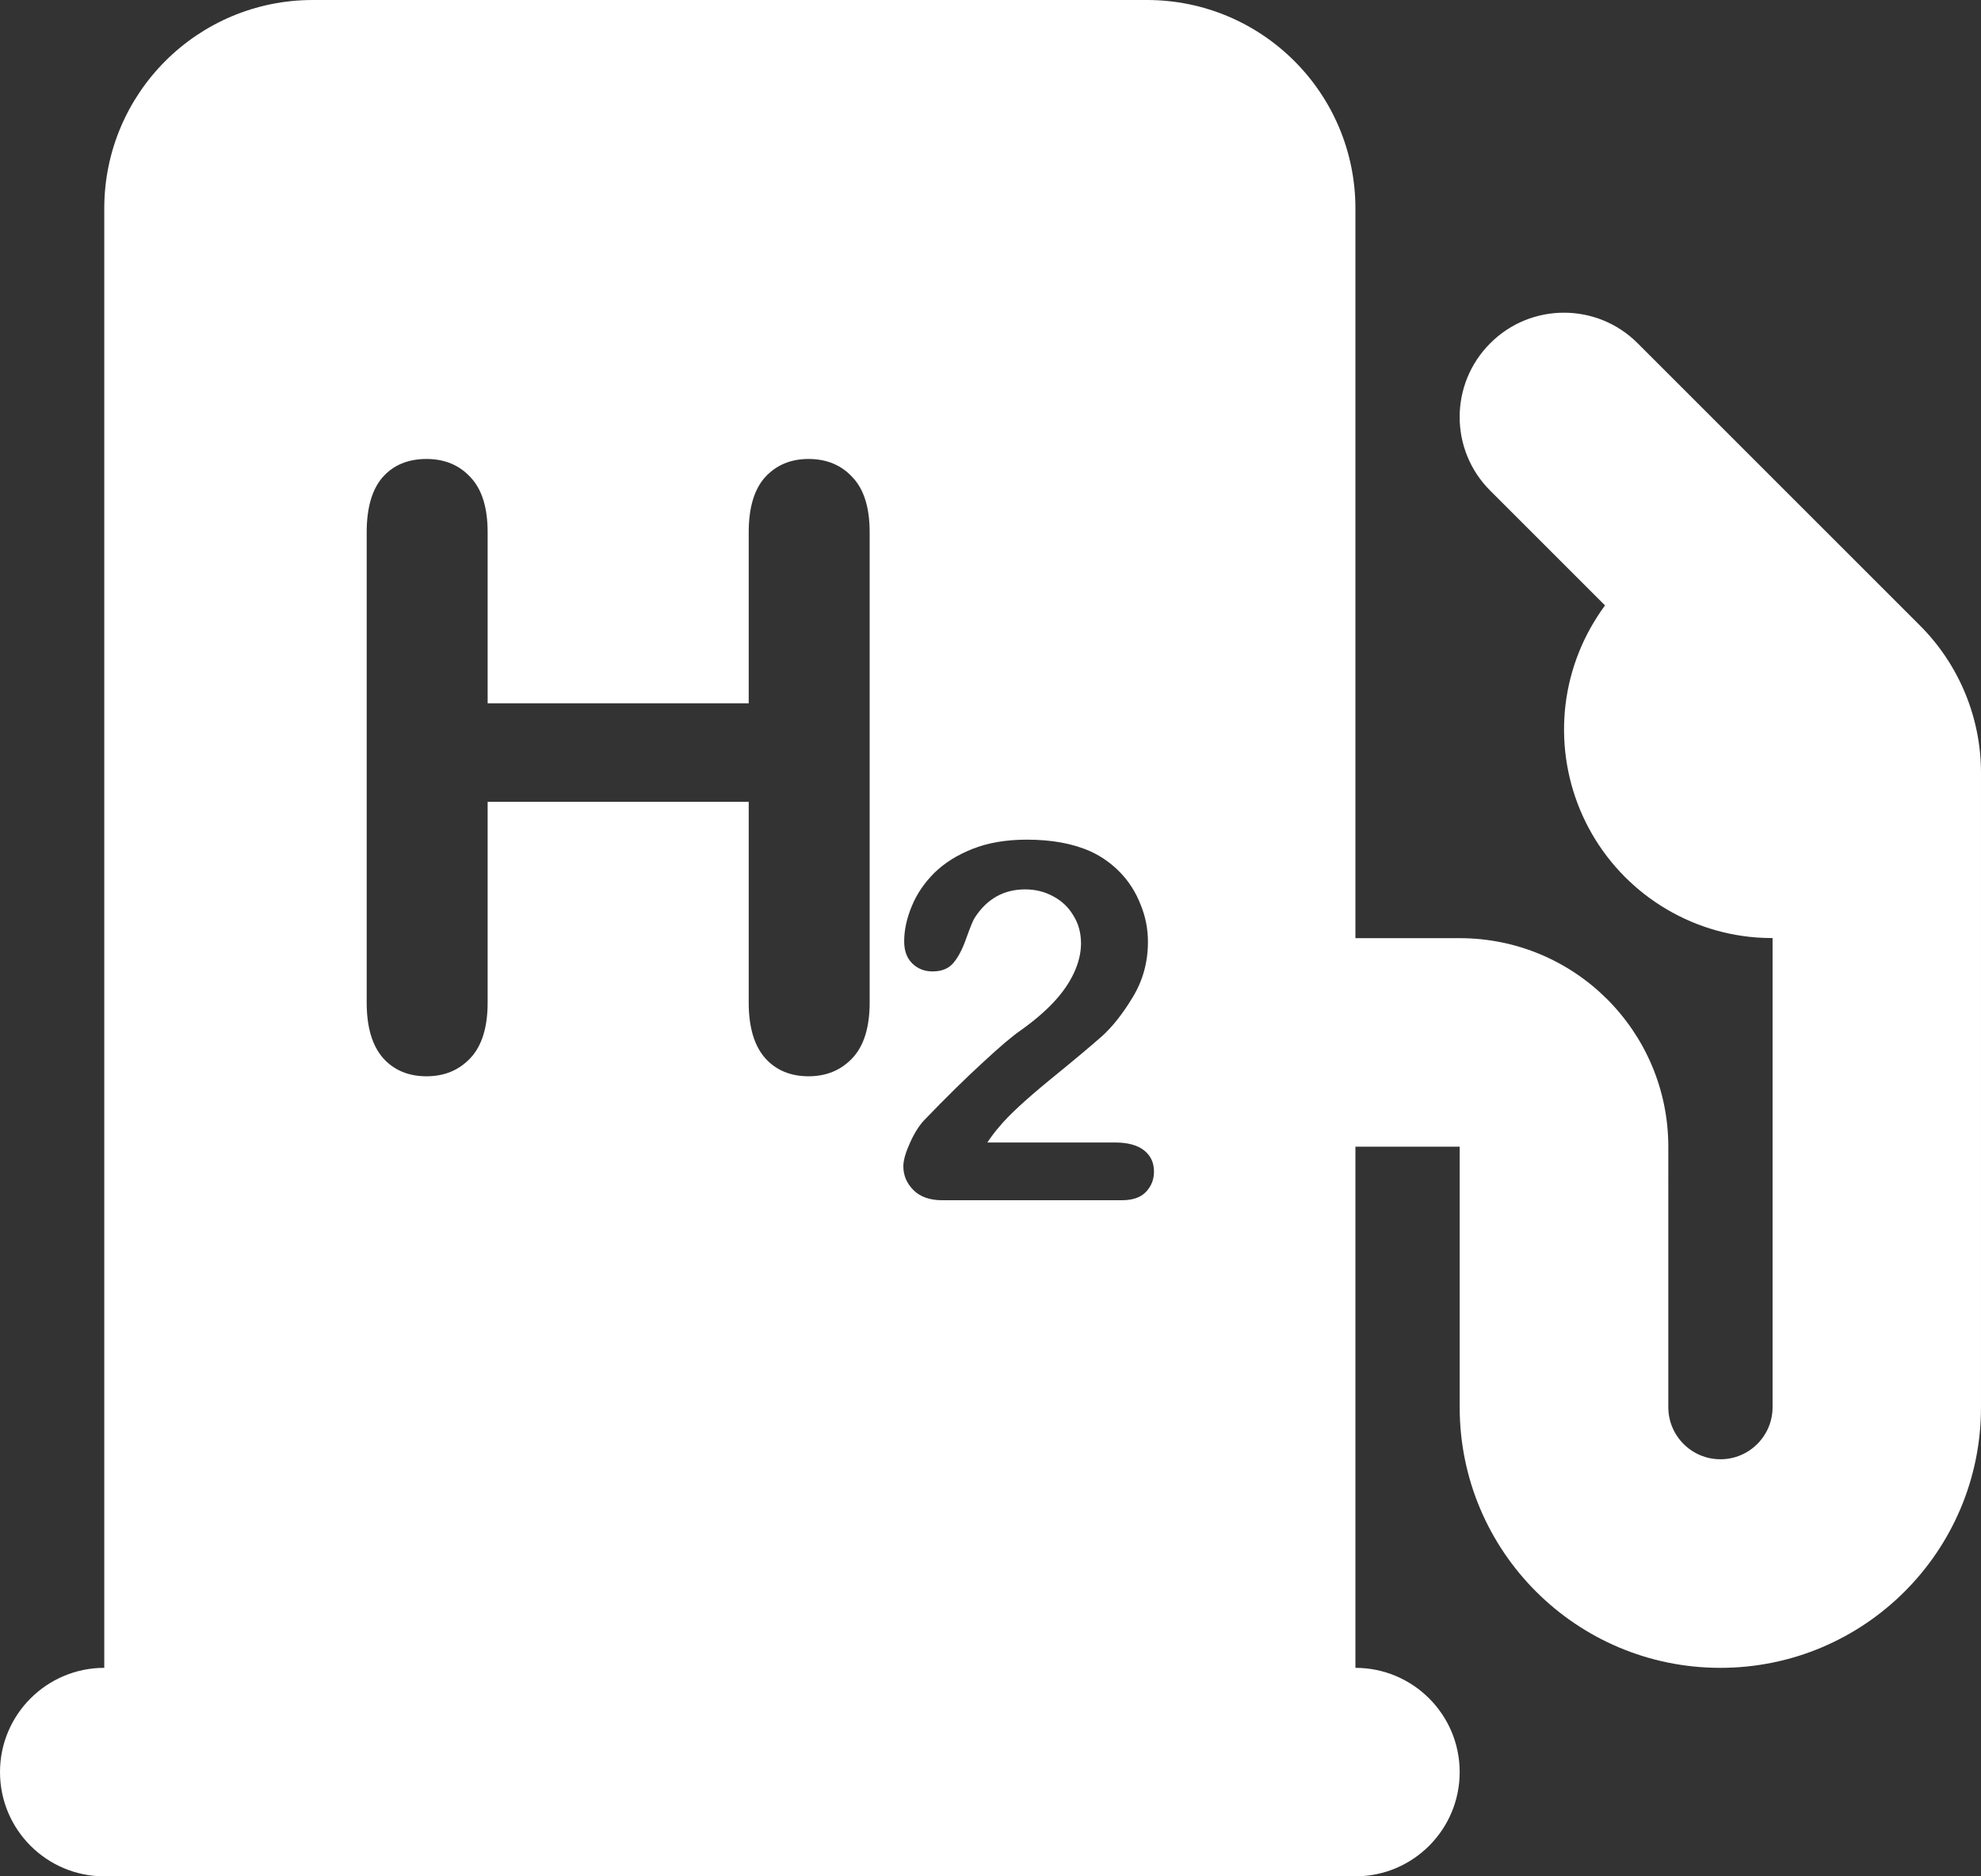 <?xml version="1.0" encoding="UTF-8" standalone="no"?>
<!-- Uploaded to: SVG Repo, www.svgrepo.com, Generator: SVG Repo Mixer Tools -->

<svg
   width="633.334"
   height="600"
   viewBox="0 0 19 18"
   version="1.1"
   id="svg139"
   sodipodi:docname="gas-station-svgrepo-com.svg"
   xmlns:inkscape="http://www.inkscape.org/namespaces/inkscape"
   xmlns:sodipodi="http://sodipodi.sourceforge.net/DTD/sodipodi-0.dtd"
   xmlns="http://www.w3.org/2000/svg"
   xmlns:svg="http://www.w3.org/2000/svg">
  <rect x="0" y="0" width="19" height="18" fill="#333333" stroke="none"/>
  <defs
     id="defs143" />
  <sodipodi:namedview
     id="namedview141"
     pagecolor="#ffffff"
     bordercolor="#000000"
     borderopacity="0.25"
     inkscape:showpageshadow="2"
     inkscape:pageopacity="0.0"
     inkscape:pagecheckerboard="0"
     inkscape:deskcolor="#d1d1d1"
     showgrid="false" />
  <title
     id="title132">gas_station_fill</title>
  <g
     id="页面-1"
     stroke="none"
     stroke-width="1"
     fill="none"
     fill-rule="evenodd"
     transform="translate(-2.444,-3)">
    <g
       id="Transport"
       transform="translate(-672,-48)">
      <g
         id="gas_station_fill"
         transform="translate(672,48)"
         style="display:inline">
        <path
           id="形状"
           style="display:inline;fill:#ffffff;fill-opacity:1"
           d="M 5.444,3 C 4.339,3 3.444,3.895 3.444,5 V 19 c -0.552,0 -1,0.448 -1,1 0,0.552 0.448,1 1,1 H 15.444 c 0.552,0 1,-0.448 1,-1 0,-0.552 -0.448,-1 -1,-1 v -5 h 1 V 16.5 c 0,1.381 1.119,2.5 2.5,2.5 1.381,0 2.5,-1.119 2.5,-2.5 v -6.086 c 0,-0.53 -0.211,-1.039 -0.586,-1.414 l -2.707,-2.707 c -0.39,-0.391 -1.024,-0.391 -1.414,0 -0.391,0.391 -0.391,1.024 0,1.414 l 1.101,1.101 c -0.026,0.035 -0.052,0.072 -0.075,0.109 -0.187,0.291 -0.296,0.625 -0.315,0.97 -0.019,0.345 0.051,0.689 0.204,0.999 0.153,0.31 0.384,0.575 0.67,0.769 0.286,0.194 0.617,0.311 0.962,0.338 0.054,0.004 0.107,0.006 0.161,0.006 v 4.5 c 0,0.276 -0.224,0.5 -0.5,0.5 -0.276,0 -0.5,-0.224 -0.5,-0.5 V 14 C 18.444,12.895 17.549,12 16.444,12 H 15.444 V 5 C 15.444,3.895 14.549,3 13.444,3 Z m 1.091,4.403 c 0.174,0 0.315,0.059 0.422,0.176 0.109,0.115 0.164,0.29 0.164,0.527 v 1.641 h 2.504 v -1.641 c 0,-0.234 0.052,-0.41 0.156,-0.527 0.107,-0.117 0.246,-0.176 0.418,-0.176 0.174,0 0.315,0.059 0.422,0.176 0.109,0.115 0.164,0.29 0.164,0.527 V 12.618 c 0,0.237 -0.055,0.414 -0.164,0.531 -0.109,0.117 -0.25,0.176 -0.422,0.176 -0.174,0 -0.314,-0.059 -0.418,-0.176 C 9.677,13.029 9.625,12.852 9.625,12.618 V 10.692 H 7.121 v 1.926 c 0,0.237 -0.055,0.414 -0.164,0.531 -0.109,0.117 -0.25,0.176 -0.422,0.176 -0.174,0 -0.314,-0.059 -0.418,-0.176 C 6.013,13.029 5.961,12.852 5.961,12.618 V 8.106 c 0,-0.234 0.051,-0.41 0.152,-0.527 C 6.217,7.461 6.358,7.403 6.535,7.403 Z M 12.292,11.055 c 0.239,0 0.443,0.037 0.612,0.113 0.109,0.05 0.205,0.119 0.288,0.206 0.083,0.087 0.147,0.189 0.192,0.305 0.047,0.114 0.07,0.233 0.07,0.356 0,0.194 -0.048,0.37 -0.145,0.53 -0.095,0.158 -0.193,0.282 -0.293,0.373 -0.1,0.089 -0.268,0.23 -0.504,0.422 -0.234,0.192 -0.395,0.341 -0.483,0.448 -0.037,0.042 -0.076,0.093 -0.115,0.152 h 1.223 c 0.122,0 0.215,0.025 0.279,0.075 0.064,0.05 0.096,0.118 0.096,0.204 0,0.077 -0.026,0.141 -0.077,0.195 -0.05,0.053 -0.127,0.08 -0.23,0.08 h -1.725 c -0.117,0 -0.209,-0.032 -0.274,-0.096 -0.066,-0.066 -0.098,-0.142 -0.098,-0.23 0,-0.056 0.021,-0.13 0.063,-0.223 0.042,-0.094 0.088,-0.167 0.138,-0.22 0.208,-0.216 0.395,-0.4 0.562,-0.553 0.167,-0.155 0.287,-0.256 0.359,-0.305 0.128,-0.091 0.234,-0.181 0.319,-0.272 0.086,-0.092 0.151,-0.186 0.195,-0.281 0.045,-0.097 0.068,-0.191 0.068,-0.284 0,-0.1 -0.024,-0.189 -0.073,-0.267 -0.047,-0.08 -0.112,-0.141 -0.195,-0.185 -0.081,-0.044 -0.17,-0.066 -0.267,-0.066 -0.205,0 -0.366,0.09 -0.483,0.27 -0.016,0.023 -0.042,0.087 -0.08,0.192 -0.036,0.105 -0.077,0.185 -0.124,0.241 -0.045,0.056 -0.113,0.084 -0.202,0.084 -0.078,0 -0.143,-0.026 -0.195,-0.077 -0.052,-0.052 -0.077,-0.122 -0.077,-0.211 0,-0.108 0.024,-0.22 0.073,-0.338 0.048,-0.117 0.12,-0.223 0.216,-0.319 0.097,-0.095 0.219,-0.172 0.366,-0.23 0.148,-0.059 0.322,-0.089 0.52,-0.089 z" />
      </g>
    </g>
  </g>
</svg>
